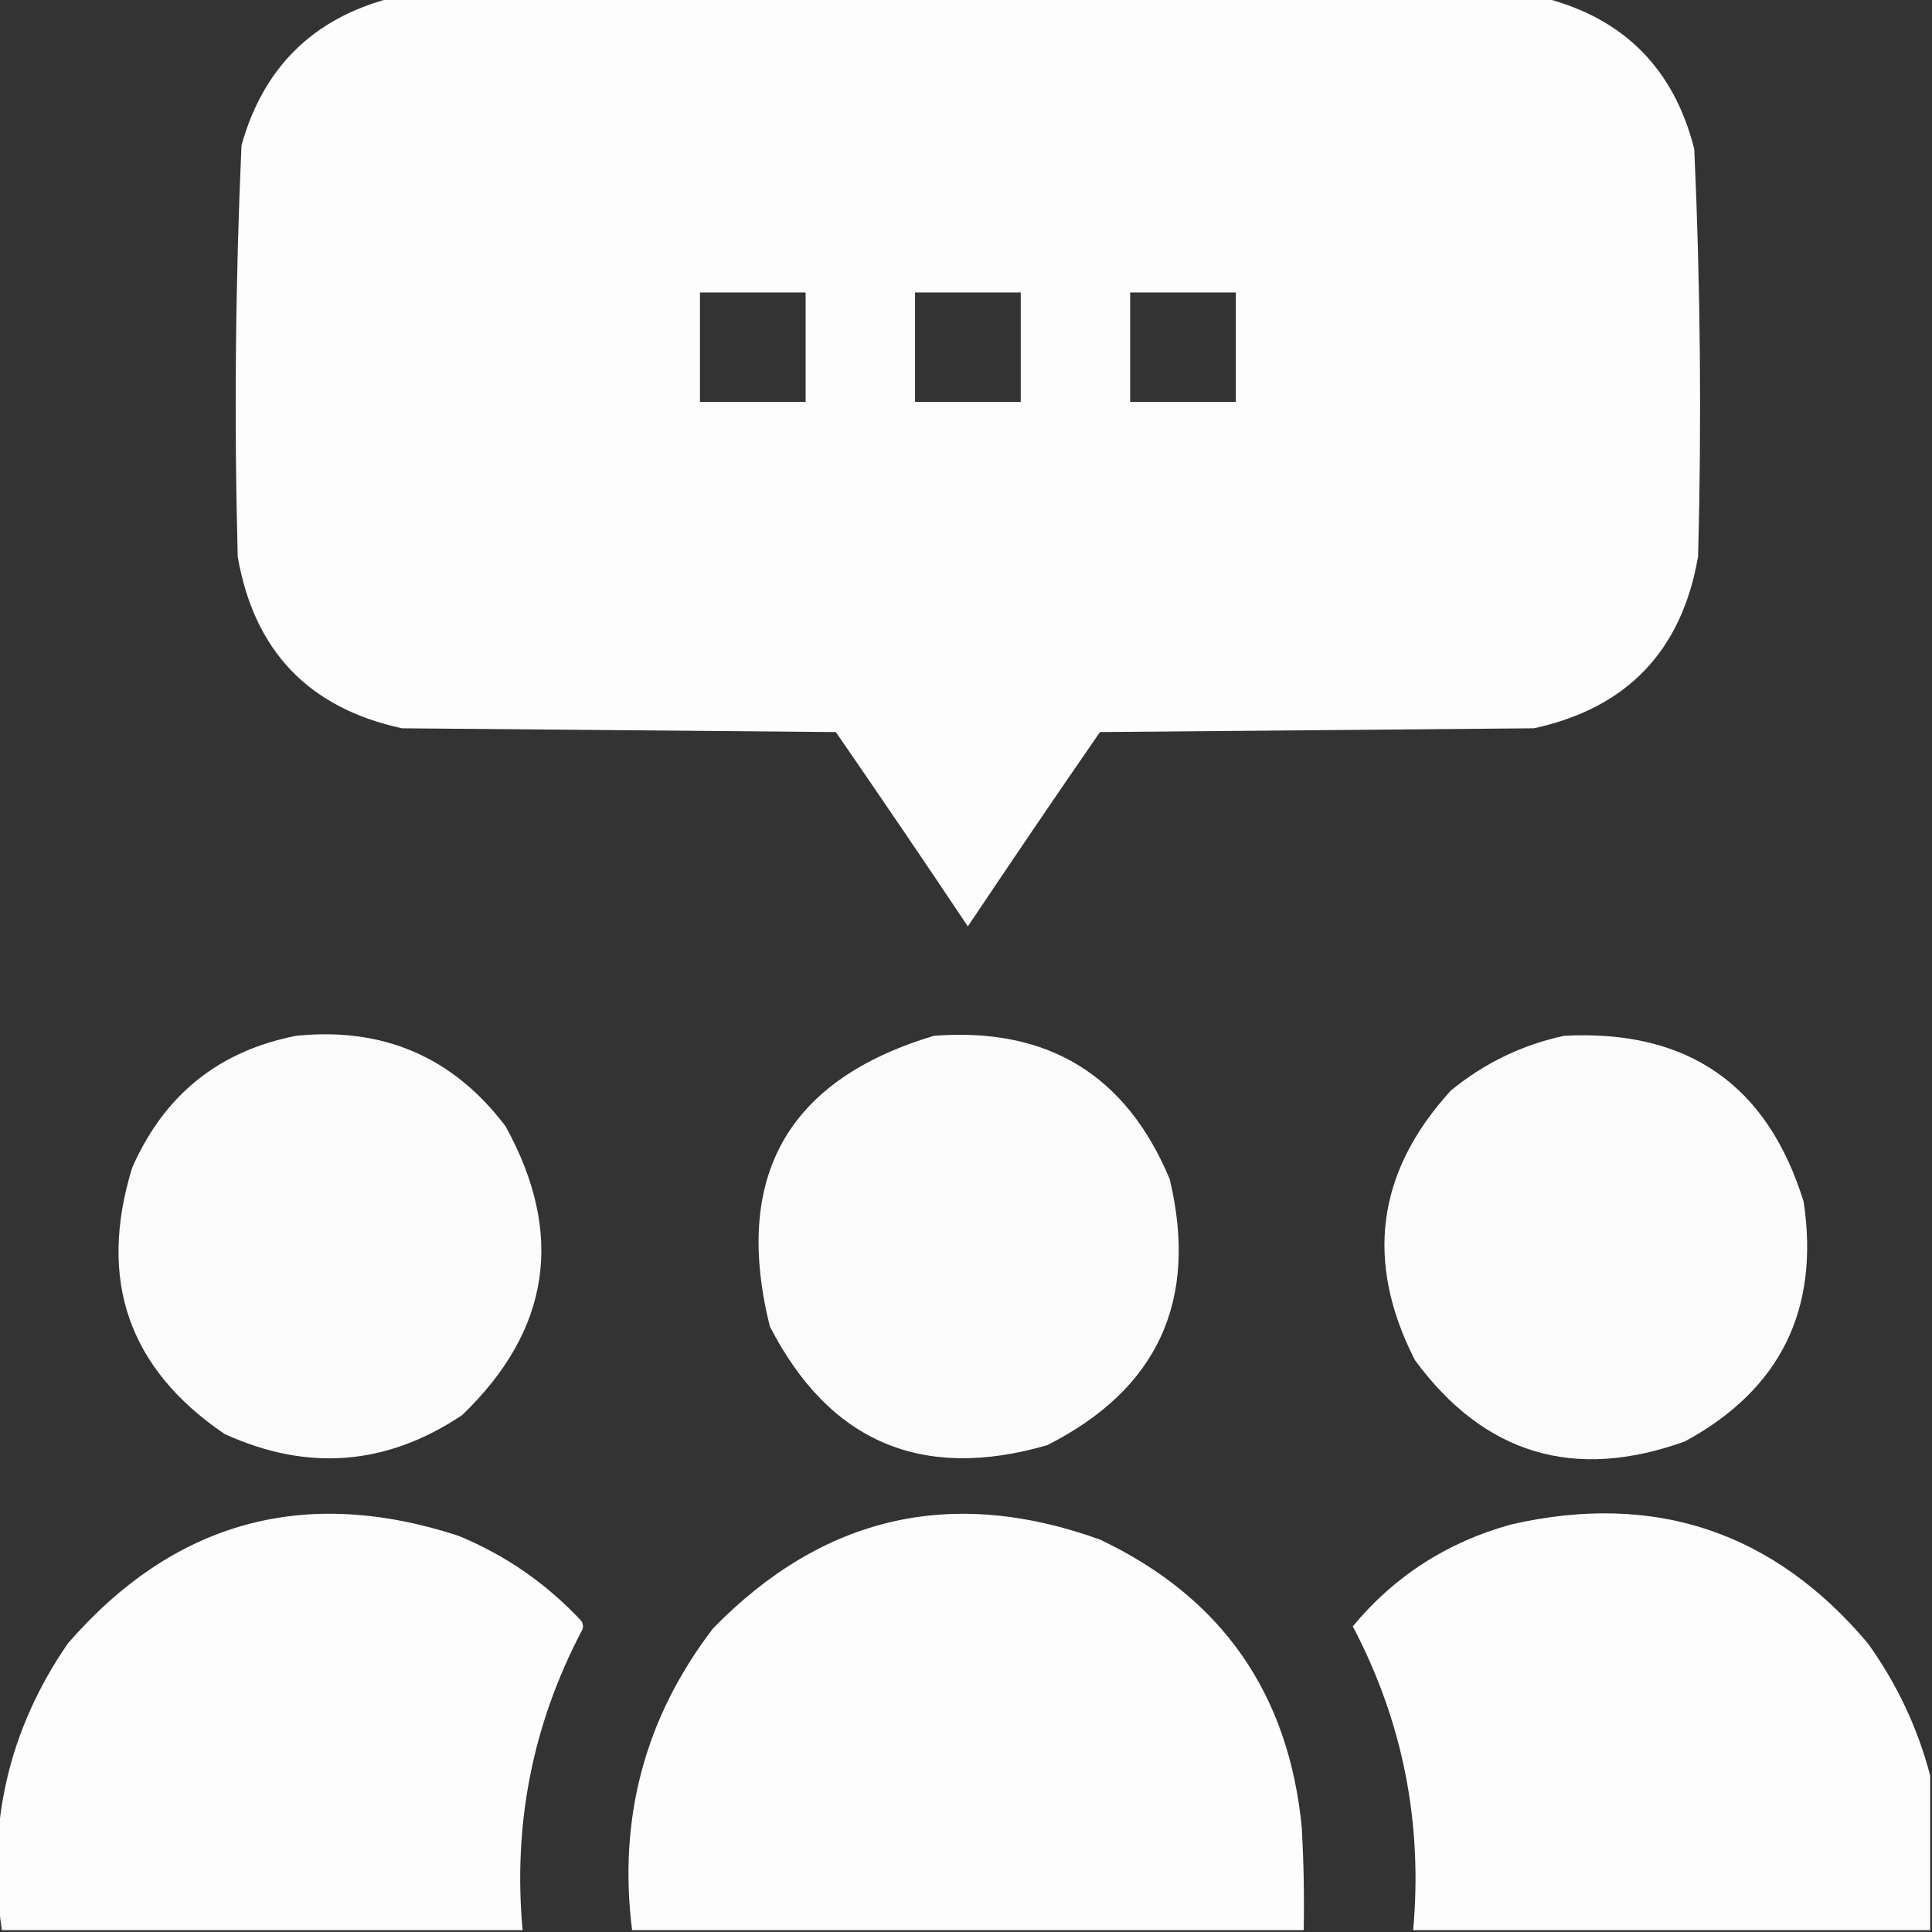 <svg width="24" height="24" viewBox="0 0 24 24" fill="none" xmlns="http://www.w3.org/2000/svg">
<rect x="0" y="0" width="24" height="24" fill="#333333" stroke="none"/>
<g clip-path="url(#clip0_967_3053)">
<path opacity="0.991" fill-rule="evenodd" clip-rule="evenodd" d="M4.852 -0.023C9.633 -0.023 14.414 -0.023 19.195 -0.023C20.179 0.234 20.796 0.859 21.047 1.852C21.123 3.537 21.139 5.225 21.094 6.914C20.892 8.084 20.213 8.795 19.055 9.047C17.258 9.062 15.461 9.078 13.664 9.094C13.111 9.894 12.565 10.699 12.023 11.508C11.482 10.699 10.935 9.894 10.383 9.094C8.586 9.078 6.789 9.062 4.992 9.047C3.834 8.795 3.155 8.084 2.953 6.914C2.908 5.209 2.924 3.506 3 1.805C3.271 0.838 3.889 0.229 4.852 -0.023ZM8.695 3.633C9.133 3.633 9.57 3.633 10.008 3.633C10.008 4.086 10.008 4.539 10.008 4.992C9.57 4.992 9.133 4.992 8.695 4.992C8.695 4.539 8.695 4.086 8.695 3.633ZM11.367 3.633C11.805 3.633 12.242 3.633 12.68 3.633C12.68 4.086 12.68 4.539 12.68 4.992C12.242 4.992 11.805 4.992 11.367 4.992C11.367 4.539 11.367 4.086 11.367 3.633ZM14.039 3.633C14.476 3.633 14.914 3.633 15.352 3.633C15.352 4.086 15.352 4.539 15.352 4.992C14.914 4.992 14.476 4.992 14.039 4.992C14.039 4.539 14.039 4.086 14.039 3.633Z" fill="white"/>
<path opacity="0.98" fill-rule="evenodd" clip-rule="evenodd" d="M3.68 12.867C4.763 12.757 5.631 13.132 6.281 13.992C7.017 15.328 6.838 16.523 5.742 17.578C4.805 18.206 3.82 18.284 2.789 17.813C1.597 17.003 1.214 15.901 1.641 14.508C2.039 13.601 2.718 13.055 3.68 12.867Z" fill="white"/>
<path opacity="0.98" fill-rule="evenodd" clip-rule="evenodd" d="M11.602 12.867C13.014 12.758 13.99 13.352 14.531 14.649C14.89 16.156 14.383 17.258 13.008 17.953C11.45 18.404 10.301 17.912 9.563 16.477C9.102 14.615 9.782 13.412 11.602 12.867Z" fill="white"/>
<path opacity="0.978" fill-rule="evenodd" clip-rule="evenodd" d="M19.43 12.867C20.965 12.786 21.957 13.474 22.406 14.93C22.606 16.272 22.114 17.264 20.93 17.906C19.555 18.401 18.437 18.065 17.578 16.898C16.951 15.675 17.1 14.558 18.023 13.547C18.441 13.205 18.91 12.979 19.43 12.867Z" fill="white"/>
<path opacity="0.988" fill-rule="evenodd" clip-rule="evenodd" d="M6.492 23.977C4.336 23.977 2.18 23.977 0.023 23.977C-0.169 22.674 0.105 21.487 0.844 20.414C2.163 18.899 3.78 18.453 5.695 19.078C6.281 19.32 6.788 19.672 7.219 20.133C7.25 20.18 7.25 20.227 7.219 20.273C6.614 21.432 6.372 22.666 6.492 23.977Z" fill="white"/>
<path opacity="0.988" fill-rule="evenodd" clip-rule="evenodd" d="M16.195 23.977C13.414 23.977 10.633 23.977 7.852 23.977C7.677 22.581 8.013 21.331 8.859 20.227C10.225 18.829 11.826 18.462 13.664 19.125C15.177 19.842 16.012 21.037 16.172 22.711C16.195 23.133 16.203 23.555 16.195 23.977Z" fill="white"/>
<path opacity="0.989" fill-rule="evenodd" clip-rule="evenodd" d="M23.977 22.055C23.977 22.695 23.977 23.336 23.977 23.977C21.836 23.977 19.695 23.977 17.555 23.977C17.675 22.641 17.425 21.383 16.805 20.203C17.323 19.578 17.979 19.156 18.773 18.937C20.553 18.531 22.03 19.023 23.203 20.414C23.564 20.916 23.821 21.463 23.977 22.055Z" fill="white"/>
</g>
<defs>
<clipPath id="clip0_967_3053">
<rect width="24" height="24" fill="white"/>
</clipPath>
</defs>
</svg>
